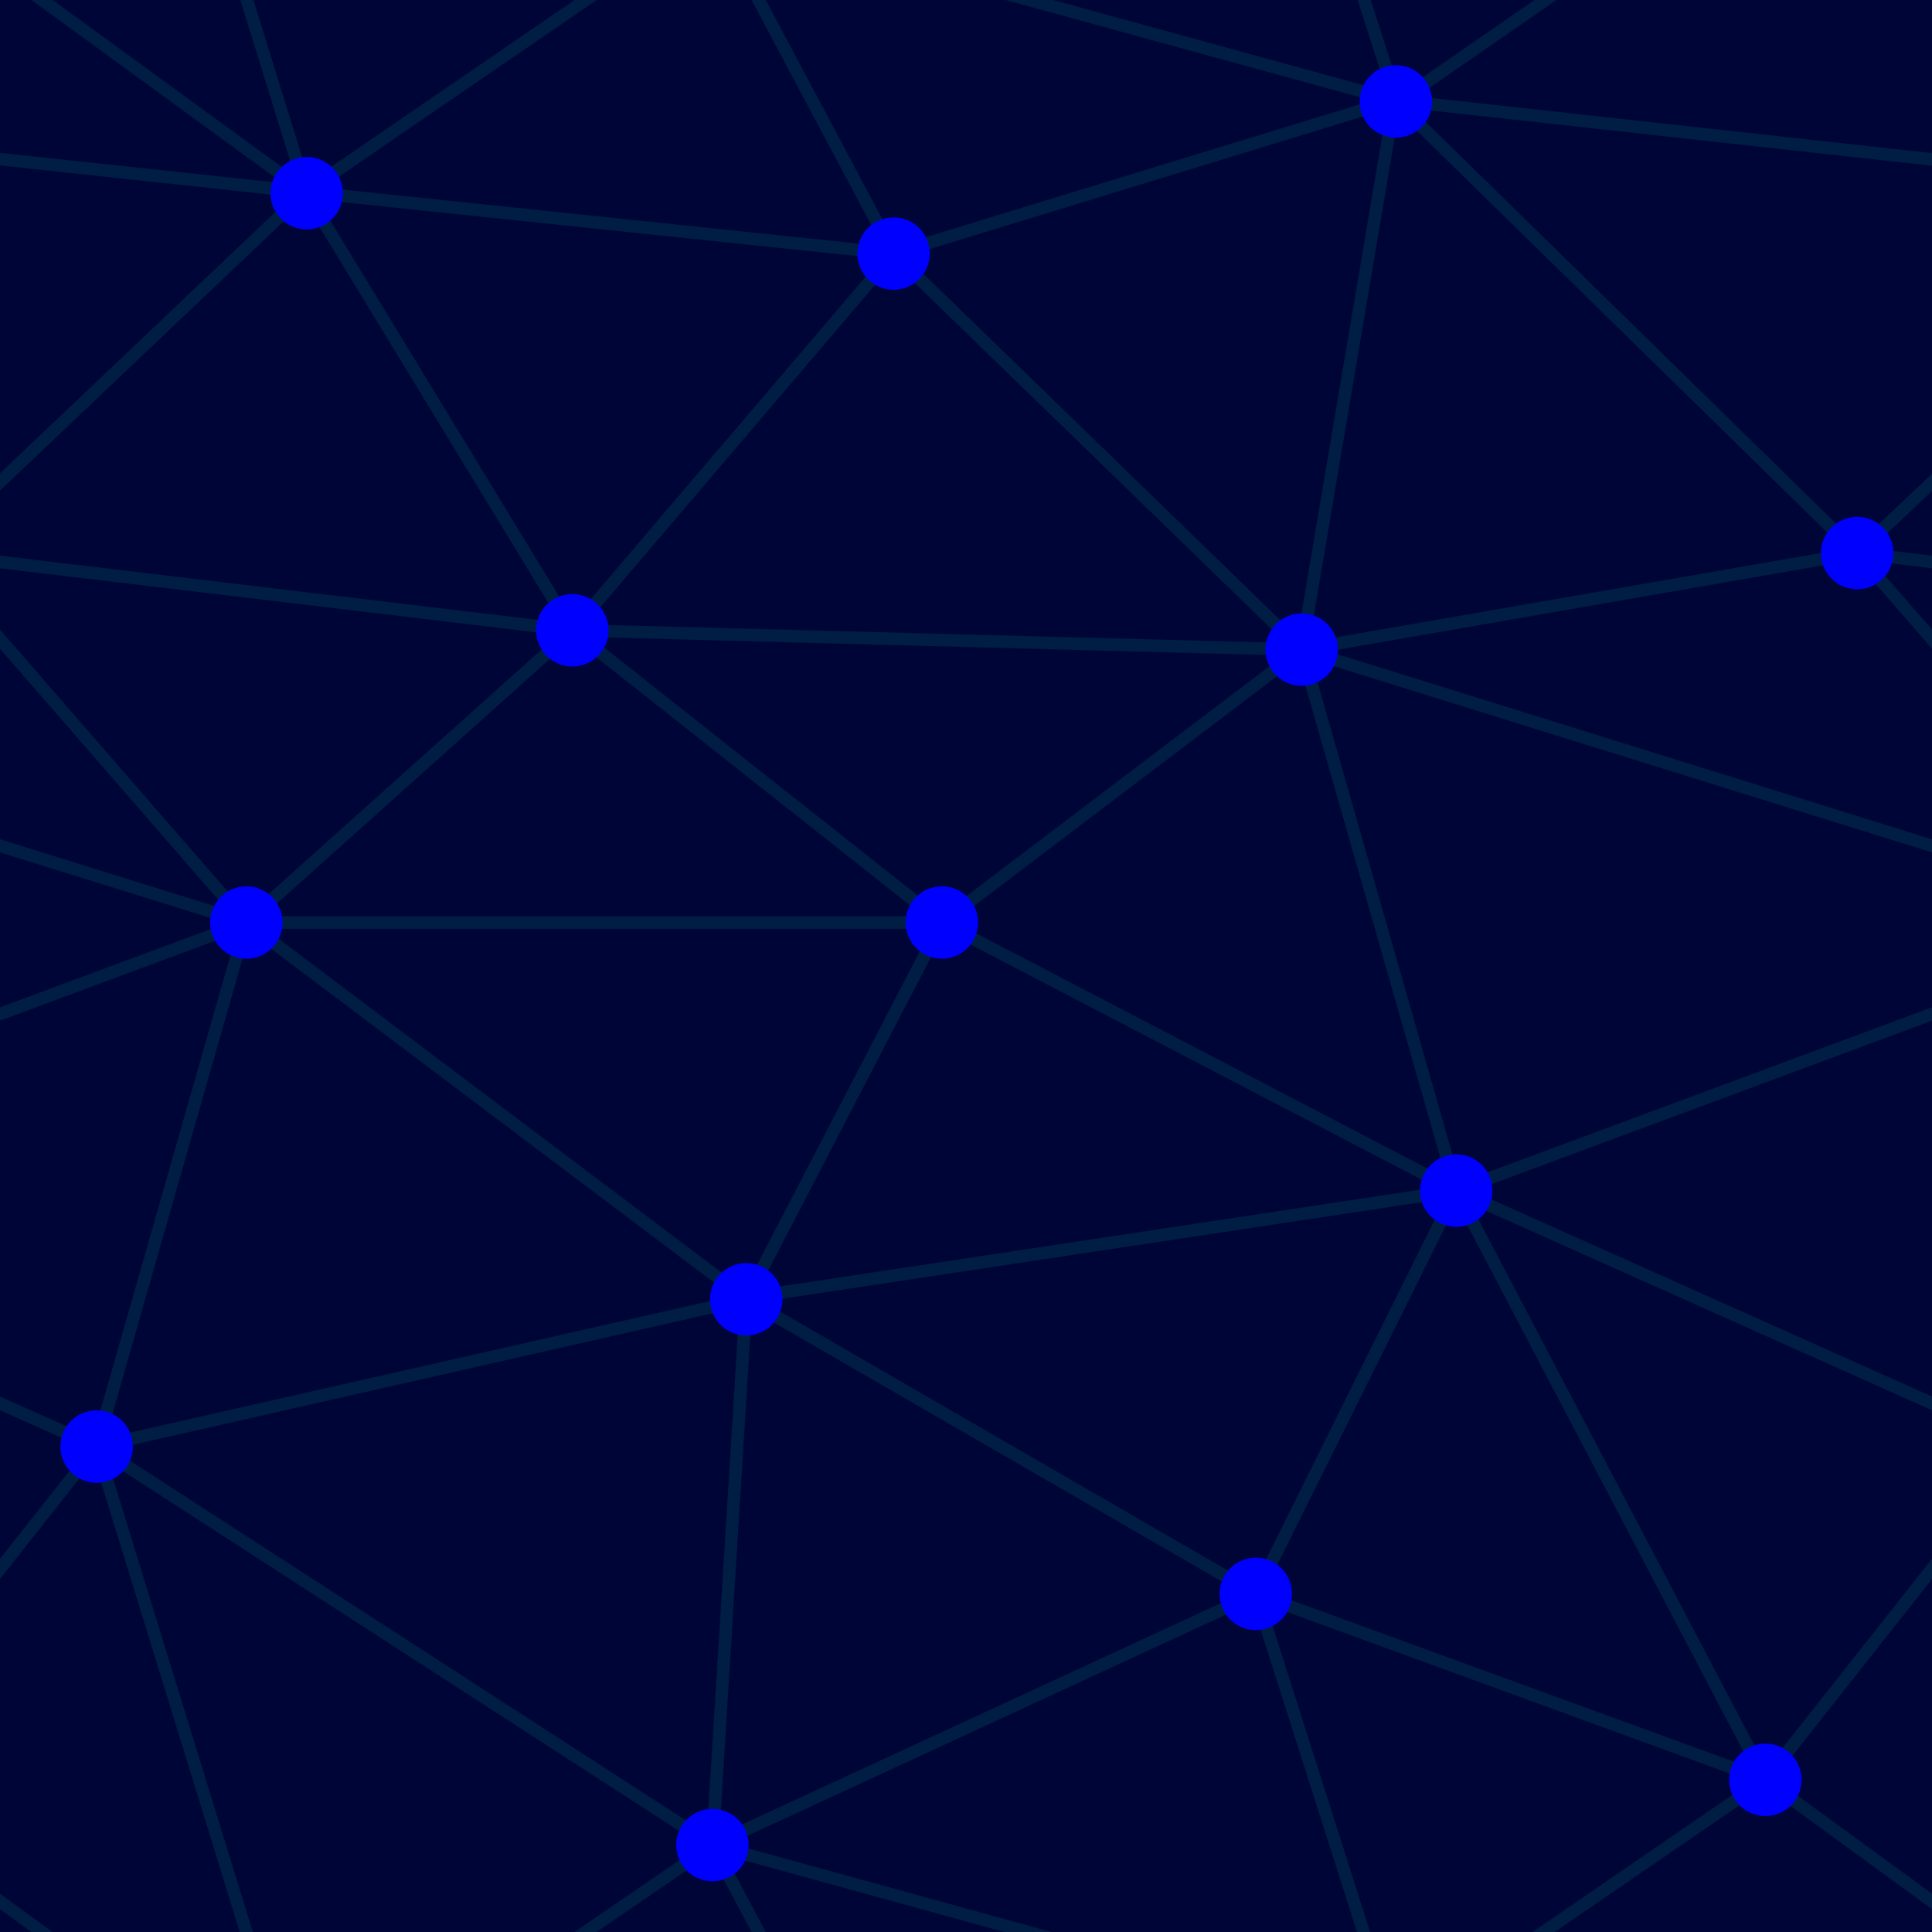 <svg xmlns='http://www.w3.org/2000/svg' width='264' height='264' viewBox='0 0 800 800'>
  <rect fill='#000537' width='800' height='800' />
  <g fill='none' stroke='#001D44' stroke-width='5.2'>
    <path
      d='M769 229L1037 260.9M927 880L731 737 520 660 309 538 40 599 295 764 126.5 879.5 40 599-197 493 102 382-31 229 126.5 79.5-69-63' />
    <path d='M-31 229L237 261 390 382 603 493 308.5 537.5 101.5 381.5M370 905L295 764' />
    <path
      d='M520 660L578 842 731 737 840 599 603 493 520 660 295 764 309 538 390 382 539 269 769 229 577.5 41.5 370 105 295 -36 126.5 79.5 237 261 102 382 40 599 -69 737 127 880' />
    <path
      d='M520-140L578.5 42.5 731-63M603 493L539 269 237 261 370 105M902 382L539 269M390 382L102 382' />
    <path
      d='M-222 42L126.5 79.5 370 105 539 269 577.5 41.5 927 80 769 229 902 382 603 493 731 737M295-36L577.5 41.5M578 842L295 764M40-201L127 80M102 382L-261 269' />
  </g>
  <g fill='blue'>
    <circle cx='769' cy='229' r='15' />
    <circle cx='539' cy='269' r='15' />
    <circle cx='603' cy='493' r='15' />
    <circle cx='731' cy='737' r='15' />
    <circle cx='520' cy='660' r='15' />
    <circle cx='309' cy='538' r='15' />
    <circle cx='295' cy='764' r='15' />
    <circle cx='40' cy='599' r='15' />
    <circle cx='102' cy='382' r='15' />
    <circle cx='127' cy='80' r='15' />
    <circle cx='370' cy='105' r='15' />
    <circle cx='578' cy='42' r='15' />
    <circle cx='237' cy='261' r='15' />
    <circle cx='390' cy='382' r='15' />
  </g>
</svg>